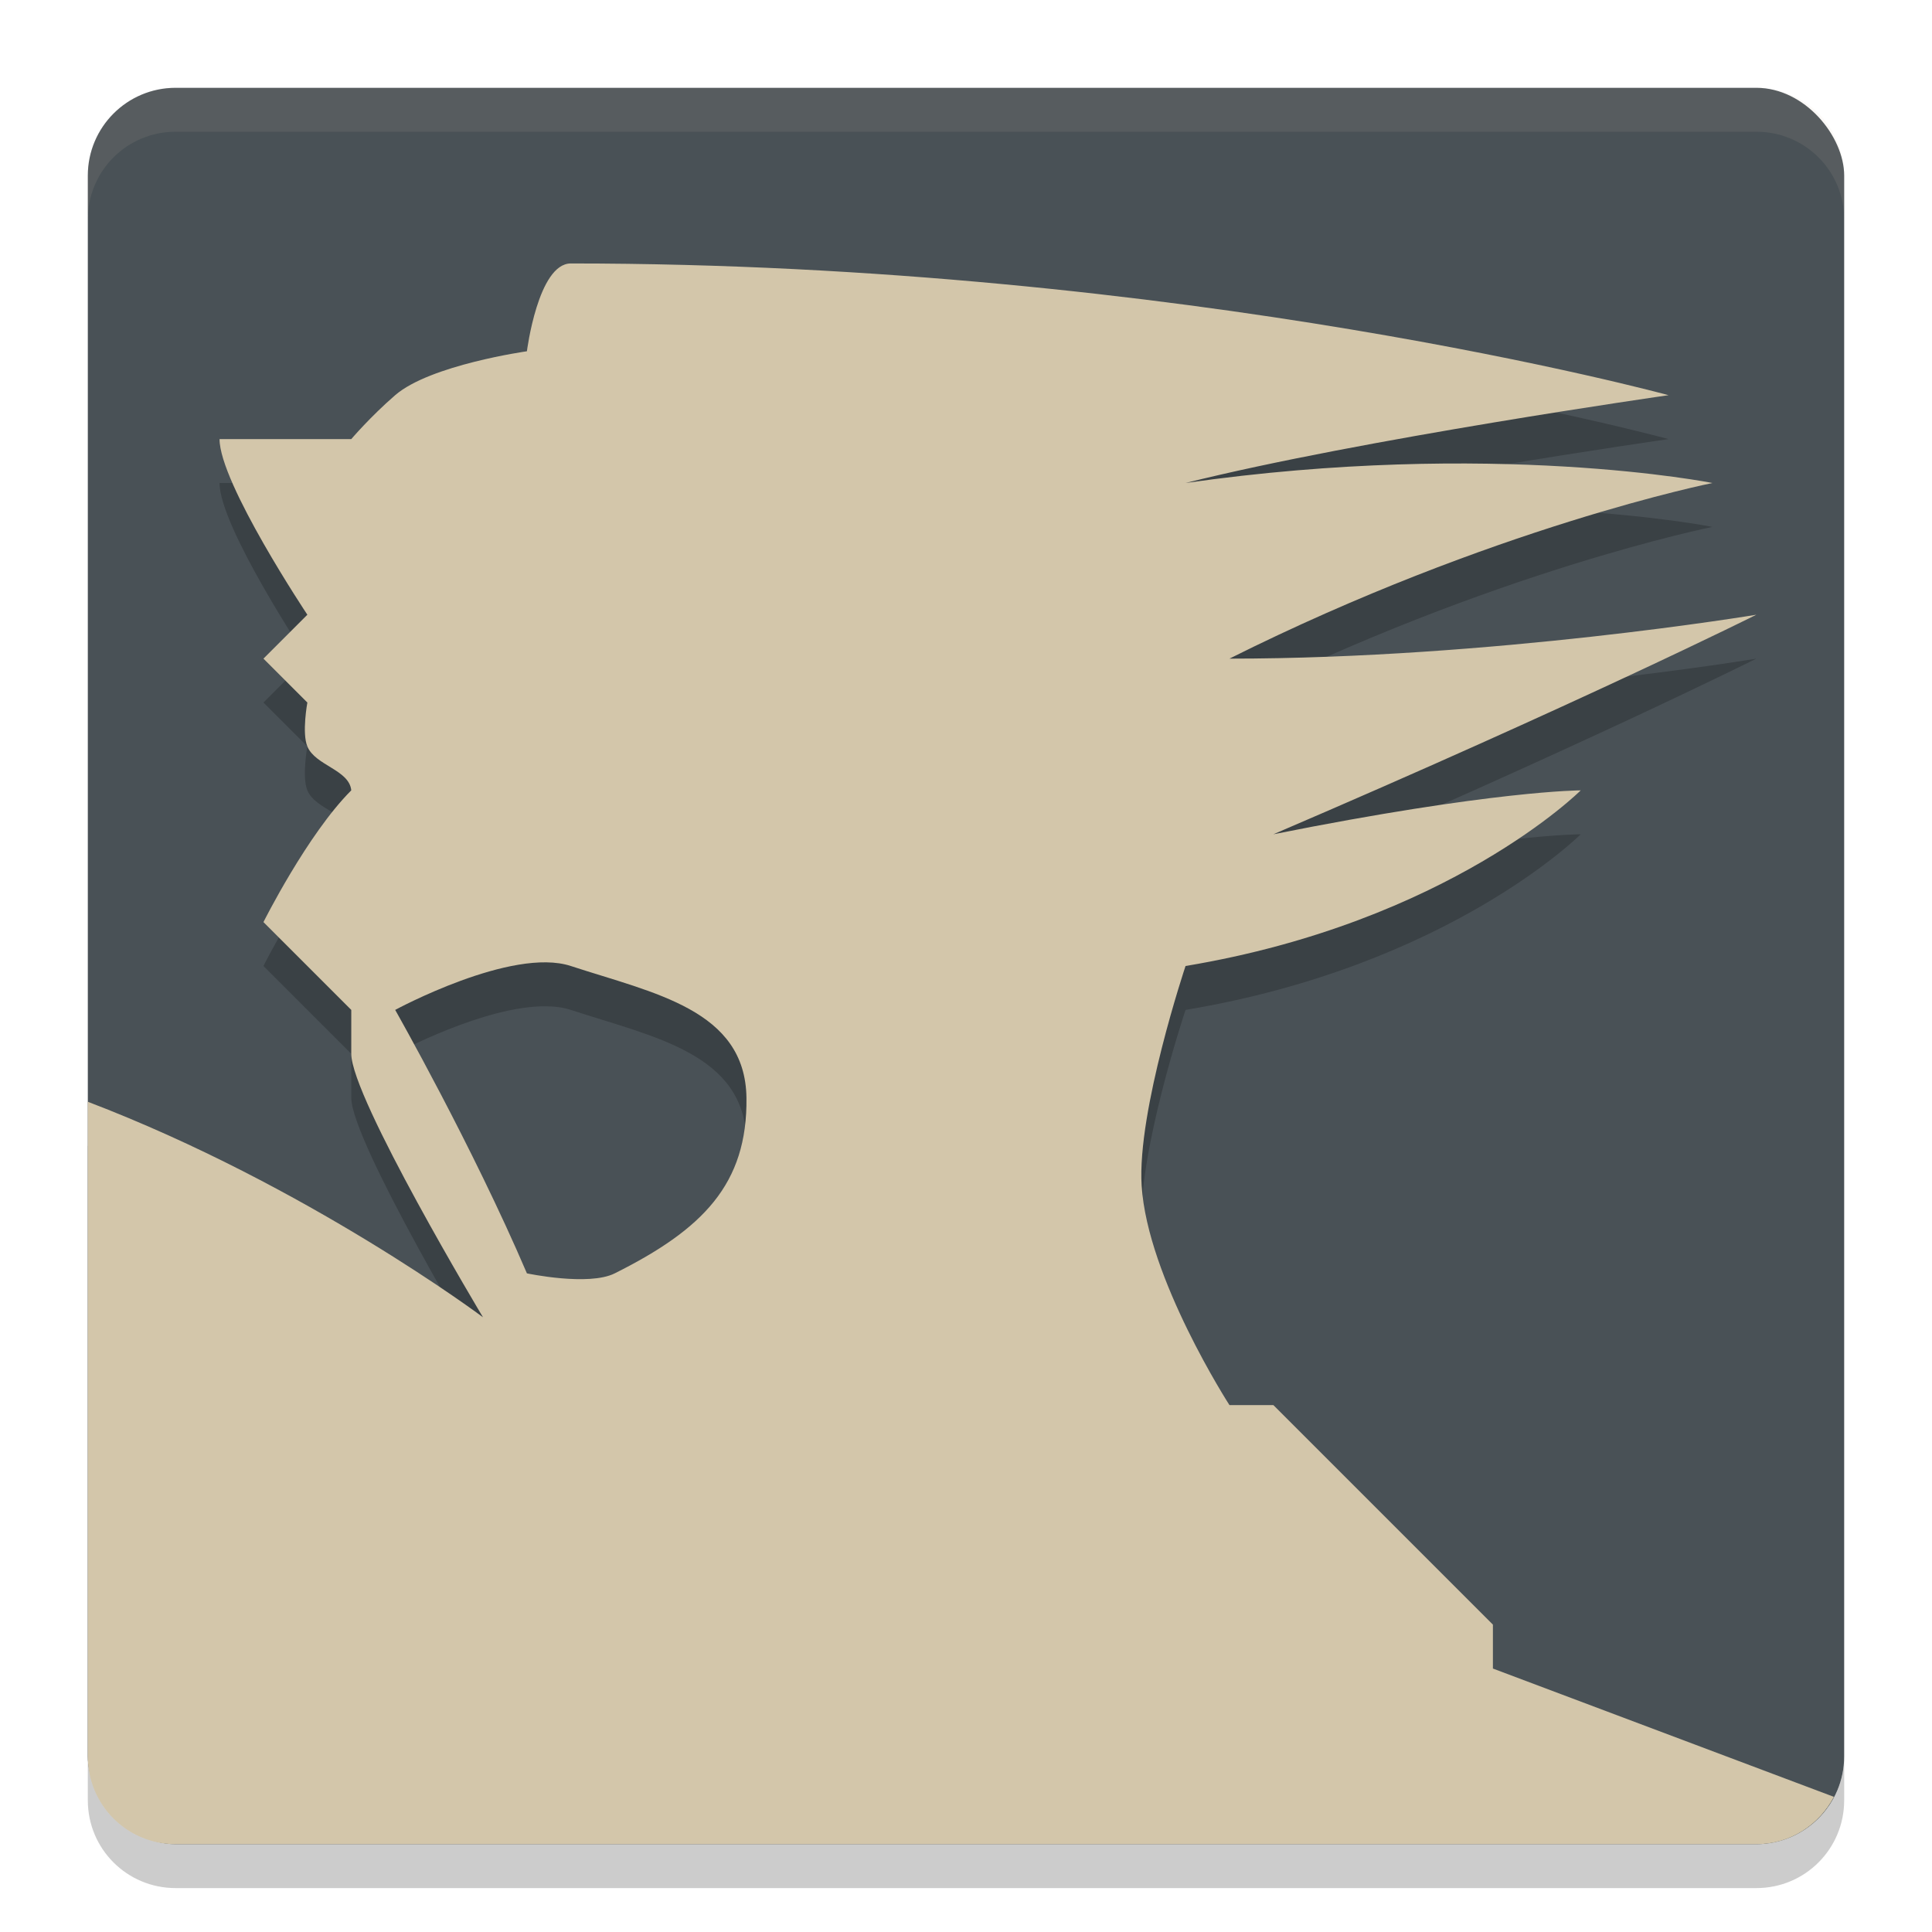 <svg xmlns="http://www.w3.org/2000/svg" width="22" height="22" version="1.1">
 <g transform="translate(-1,-1)">
  <path style="opacity:0.2" d="m 3,22.5 c -0.554,0 -1,-0.446 -1,-1 V 21 c 0,0.554 0.446,1 1,1 h 18 c 0.554,0 1,-0.446 1,-1 v 0.5 c 0,0.554 -0.446,1 -1,1 z"/>
  <rect style="fill:#495156" width="20" height="20" x="2" y="2" rx="1" ry="1"/>
  <path style="opacity:0.1;fill:#d3c6aa" d="M 3,2 C 2.446,2 2,2.446 2,3 v 0.5 c 0,-0.554 0.446,-1 1,-1 h 18 c 0.554,0 1,0.446 1,1 V 3 C 22,2.446 21.554,2 21,2 Z"/>
  <path style="opacity:0.2" d="M 7.5,4.5 C 7.127,4.5 7,5.5 7,5.5 7,5.5 5.898,5.655 5.5,6 5.218,6.244 5,6.5 5,6.5 H 3.5 c 0,0.5 1,2 1,2 L 4,9 4.5,9.5 c 0,0 -0.064,0.346 0,0.5 0.09,0.218 0.477,0.265 0.5,0.5 C 4.5,11 4,12 4,12 l 1,1 v 0.5 c 0,0.5 1.5,3 1.5,3 0,0 -2,-1.499 -4.5,-2.453 V 21 c 0,0.554 0.446,1 1,1 h 18 c 0.199,0 0.374,-0.072 0.529,-0.172 L 18,20.5 V 20 L 15.5,17.5 H 15 c 0,0 -0.935,-1.448 -1,-2.5 -0.053,-0.848 0.5,-2.5 0.5,-2.5 3,-0.5 4.5,-2 4.5,-2 0,0 -1,0 -3.5,0.5 C 19,9.5 21,8.5 21,8.5 21,8.5 18,9 15,9 18,7.5 20.5,7 20.5,7 20.5,7 18,6.5 14.5,7 16.5,6.5 20,6 20,6 20,6 14.5,4.5 7.5,4.5 Z M 7.221,12.459 C 7.321,12.46 7.416,12.472 7.5,12.5 8.445,12.81 9.486,12.997 9.5,14 9.513,14.986 9,15.5 8,16 7.702,16.149 7,16 7,16 6.379,14.548 5.5,13 5.5,13 c 0,0 1.016,-0.551 1.721,-0.541 z"/>
  <path style="fill:#d3c6aa" d="M 7.5,4 C 7.127,4 7,5 7,5 7,5 5.898,5.155 5.5,5.5 5.218,5.744 5,6 5,6 H 3.5 c 0,0.5 1,2 1,2 L 4,8.5 4.5,9 c 0,0 -0.064,0.346 0,0.5 C 4.59,9.718 4.977,9.765 5,10 4.5,10.5 4,11.5 4,11.5 l 1,1 V 13 c 0,0.5 1.5,3 1.5,3 0,0 -2,-1.5 -4.5,-2.454 V 21 c 0,0.554 0.446,1 1,1 h 18 c 0.386,0 0.716,-0.22 0.883,-0.539 L 18,20 V 19.5 L 15.5,17 H 15 c 0,0 -0.935,-1.448 -1,-2.5 -0.053,-0.848 0.5,-2.5 0.5,-2.5 3,-0.5 4.5,-2 4.5,-2 0,0 -1,0 -3.5,0.5 C 19,9 21,8 21,8 c 0,0 -3,0.5 -6,0.5 3,-1.5 5.5,-2 5.5,-2 0,0 -2.5,-0.5 -6,0 C 16.5,6 20,5.5 20,5.5 20,5.5 14.5,4 7.5,4 Z m 0,8 c 0.945,0.31 1.986,0.497 2,1.5 0.013,0.986 -0.5,1.5 -1.5,2 -0.298,0.149 -1,0 -1,0 -0.621,-1.452 -1.5,-3 -1.5,-3 0,0 1.328,-0.72 2,-0.5 z"/>
 </g>
</svg>
